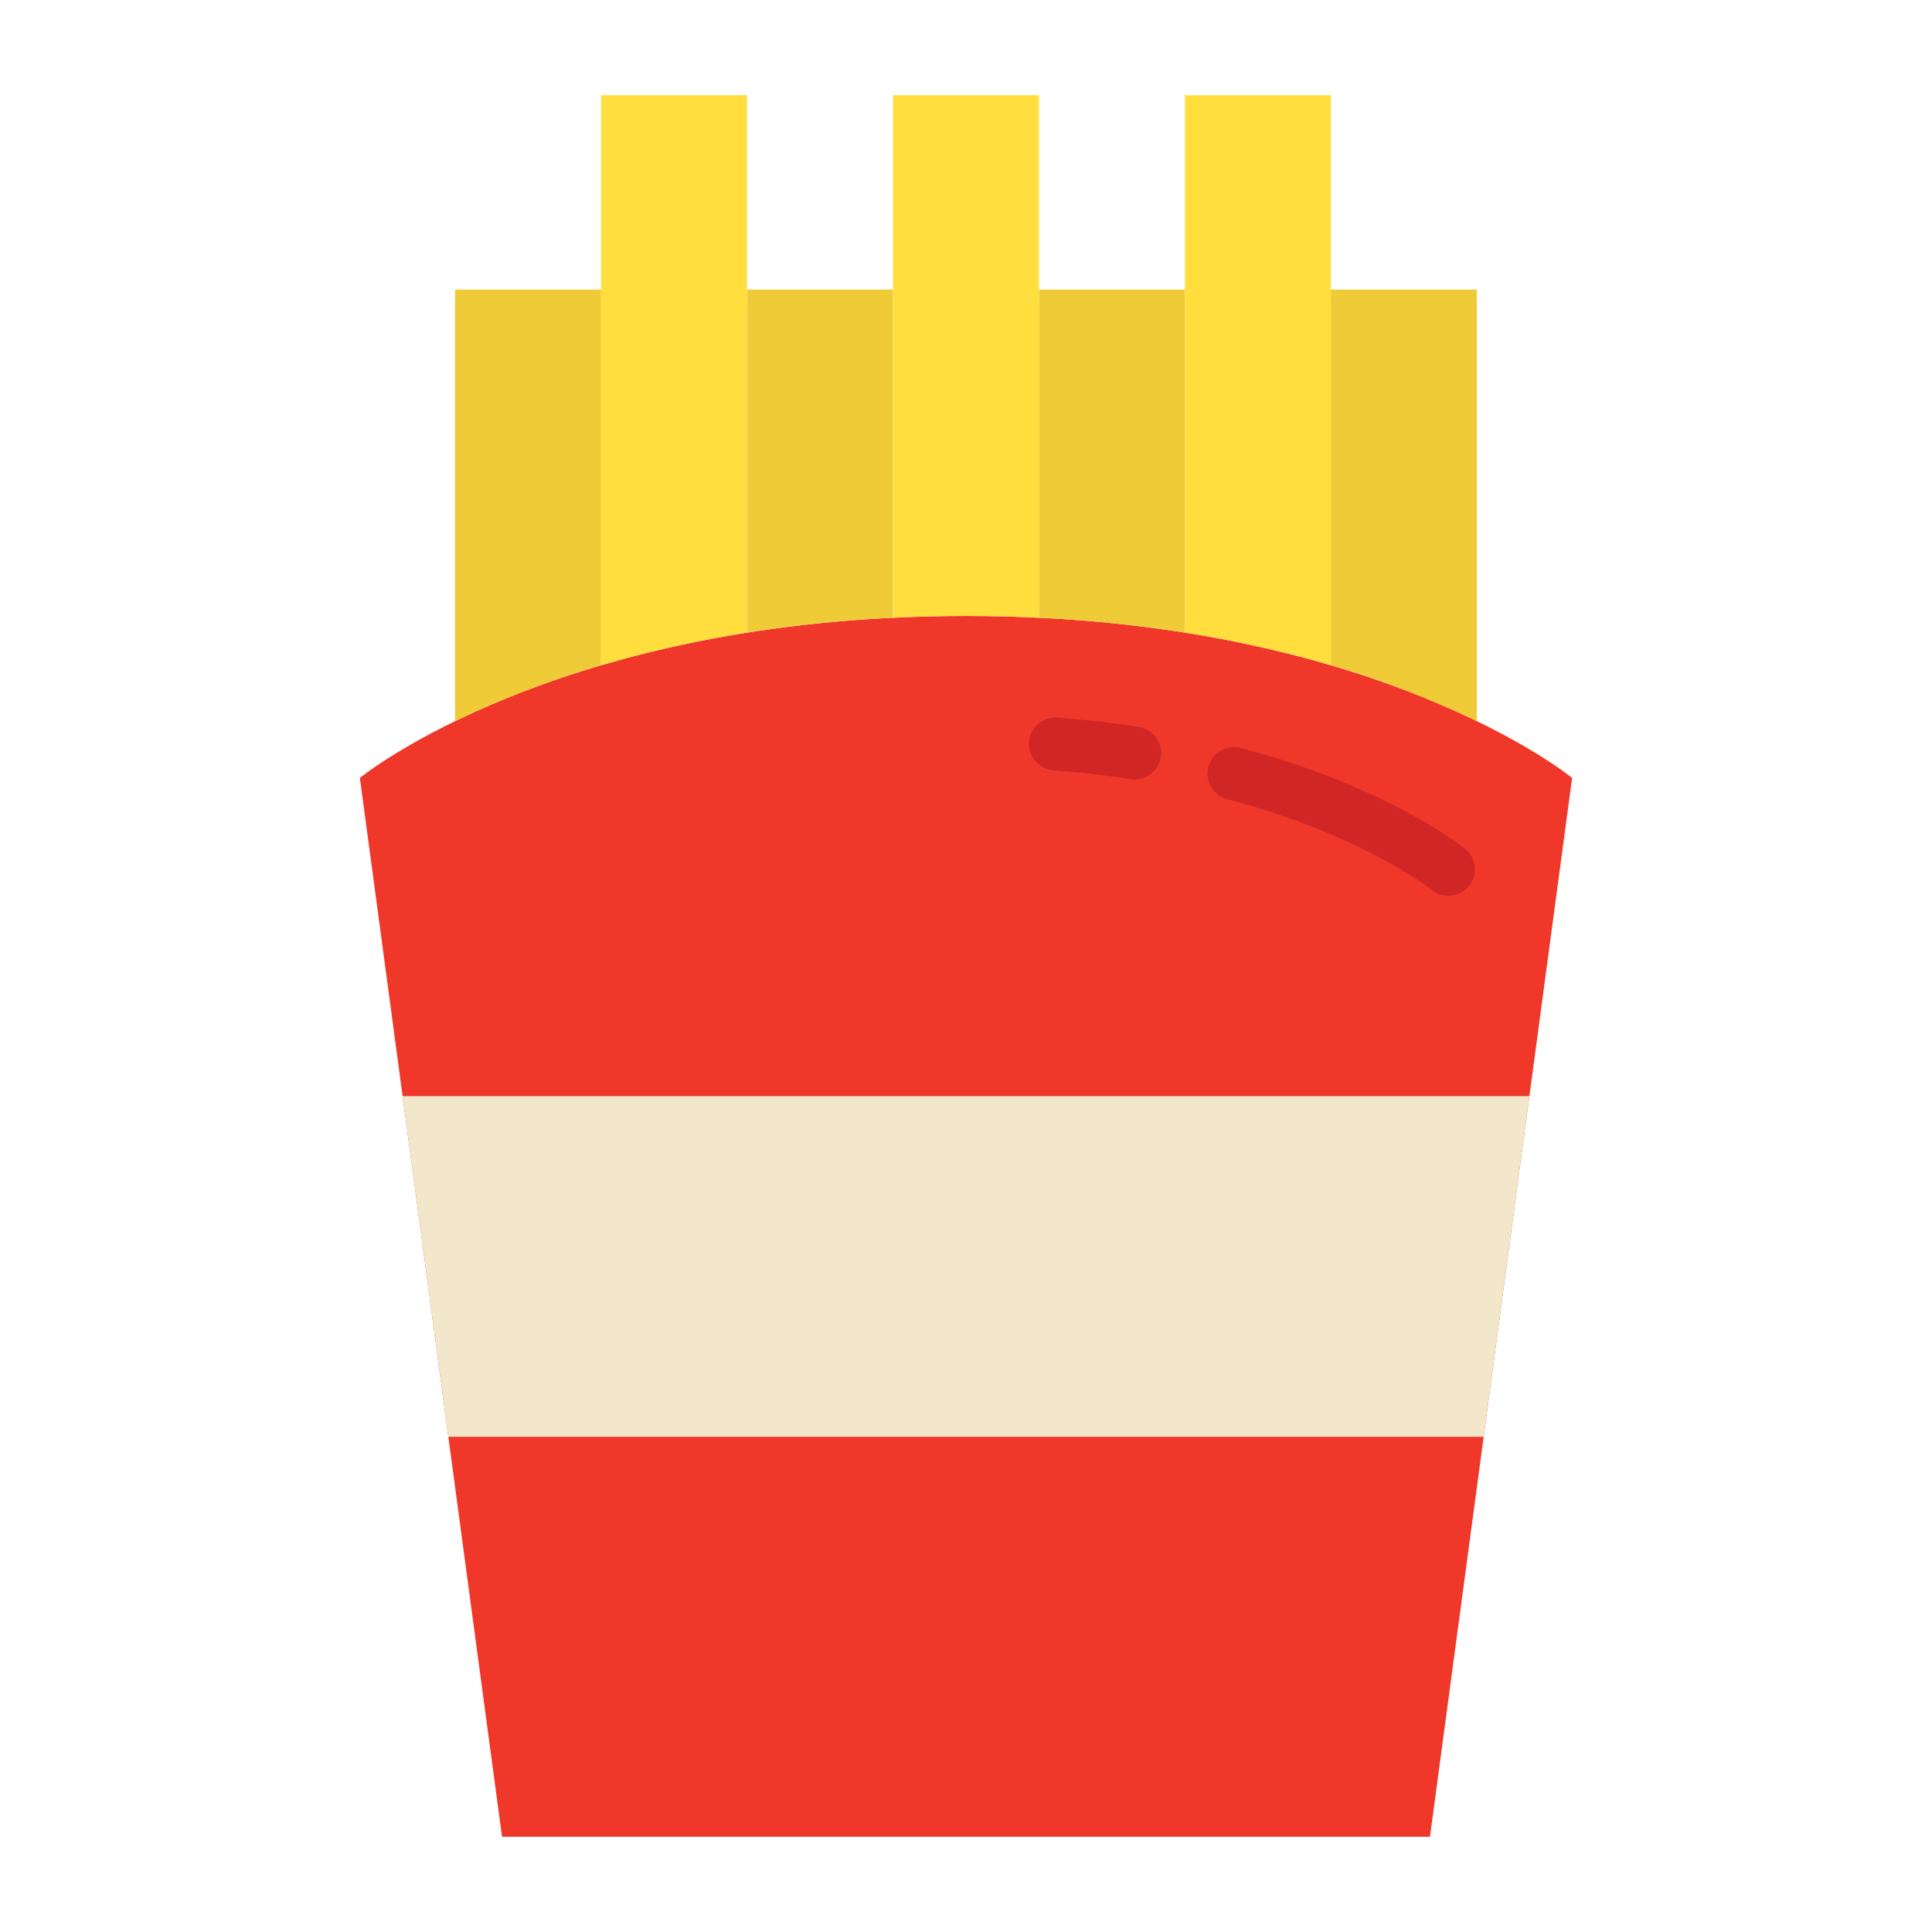 <svg height="512" viewBox="0 0 128 128" width="512" xmlns="http://www.w3.org/2000/svg"><g><path d="m64 40.81c-27.075 0-40.157 10.729-40.157 10.729l9.418 70.153h61.478l9.418-70.153s-13.082-10.729-40.157-10.729z" fill="#ef3829"/><path d="m101.327 72.622h-74.654l3.03 22.568h68.594z" fill="#f2e7cb"/><g fill="#efcb37"><path d="m30.152 19.188h9.67v24.89a62.029 62.029 0 0 0 -9.66 3.7h-.01z"/><path d="m59.162 19.188v21.74a92.014 92.014 0 0 0 -9.67.98v-22.72z"/><path d="m78.5 19.188v22.72a89.417 89.417 0 0 0 -9.67-.98v-21.74z"/><path d="m97.842 19.188v28.59a63.128 63.128 0 0 0 -9.67-3.71v-24.88z"/></g><path d="m75.179 51.639a1.867 1.867 0 0 1 -.267-.02c-1.651-.253-3.365-.449-5.094-.583a1.75 1.75 0 1 1 .27-3.489c1.815.14 3.617.346 5.354.612a1.75 1.75 0 0 1 -.263 3.48z" fill="#d12626"/><path d="m95.957 59.355a1.747 1.747 0 0 1 -1.1-.393c-.044-.037-4.554-3.637-13.555-6.021a1.75 1.75 0 0 1 .9-3.383c9.8 2.6 14.673 6.528 14.875 6.694a1.75 1.75 0 0 1 -1.111 3.1z" fill="#d12626"/><path d="m88.172 6.308v37.76a79.315 79.315 0 0 0 -9.67-2.16v-35.6z" fill="#ffde3e"/><path d="m68.832 6.308v34.62c-1.55-.08-3.17-.12-4.83-.12s-3.28.04-4.84.12v-34.62z" fill="#ffde3e"/><path d="m49.492 6.308v35.6a77.393 77.393 0 0 0 -9.67 2.17v-37.77z" fill="#ffde3e"/></g></svg>